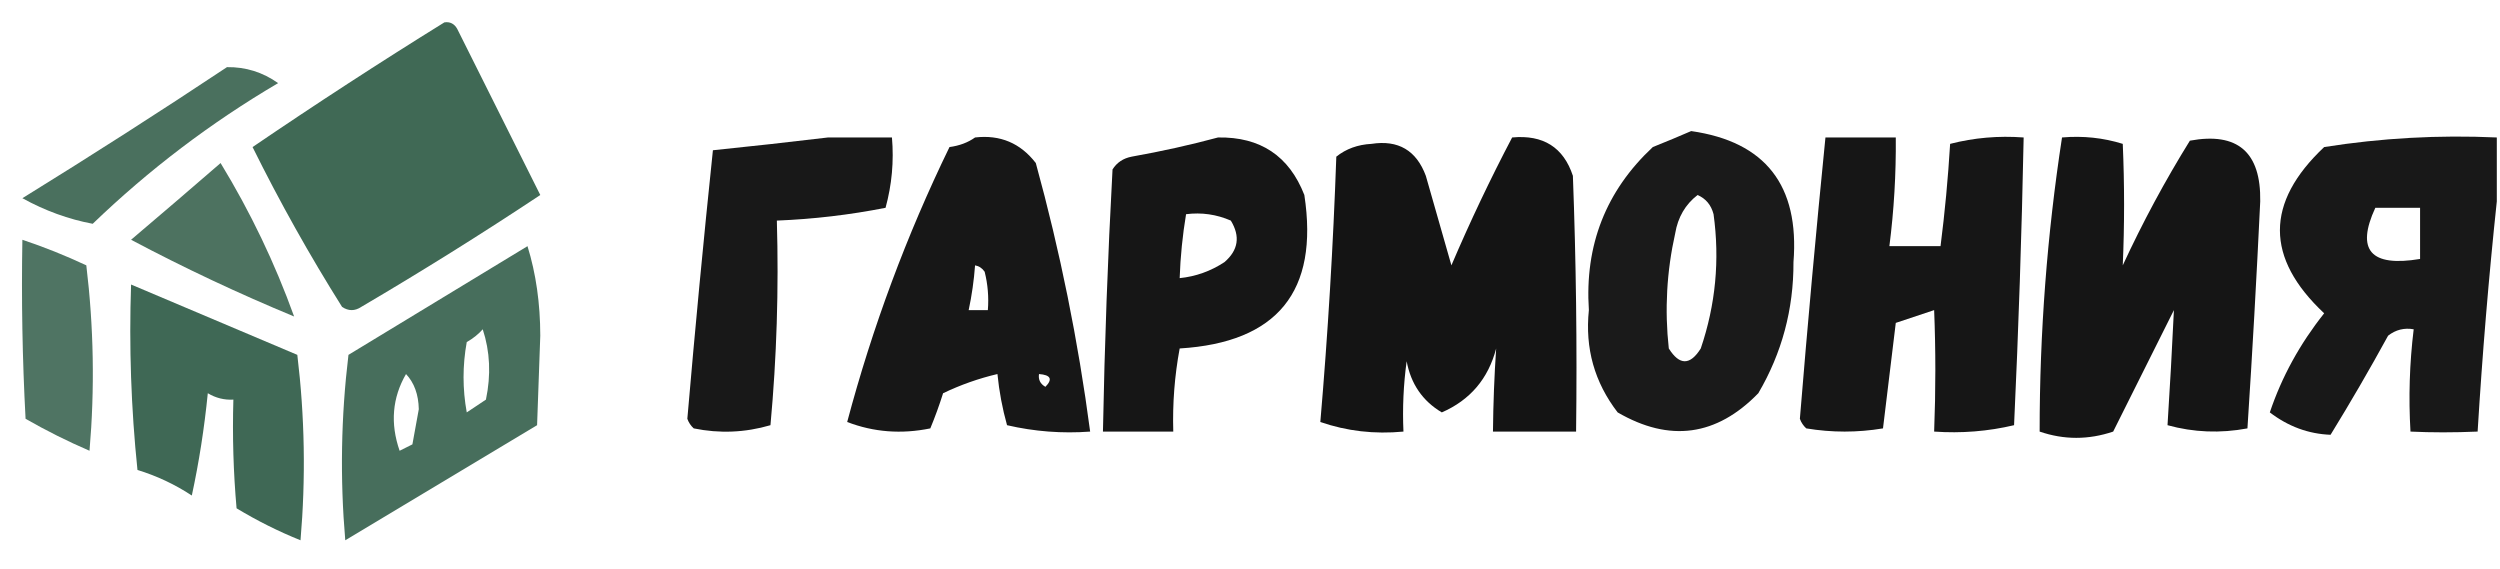 <?xml version="1.0" encoding="UTF-8"?>
<!DOCTYPE svg PUBLIC "-//W3C//DTD SVG 1.1//EN" "http://www.w3.org/Graphics/SVG/1.1/DTD/svg11.dtd">
<svg xmlns="http://www.w3.org/2000/svg" version="1.1" width="391px" height="89px" style="shape-rendering:geometricPrecision; text-rendering:geometricPrecision; image-rendering:optimizeQuality; fill-rule:evenodd; clip-rule:evenodd" xmlns:xlink="http://www.w3.org/1999/xlink">
<g><path style="opacity:0.958" fill="#39634f" d="M 69.5,3.5 C 70.376,3.369 71.043,3.702 71.5,4.5C 75.833,13.167 80.167,21.833 84.5,30.5C 75.335,36.584 66.001,42.417 56.5,48C 55.5,48.667 54.5,48.667 53.5,48C 48.416,39.912 43.75,31.579 39.5,23C 49.387,16.27 59.387,9.77 69.5,3.5 Z"/></g>
<g><path style="opacity:0.911" fill="#39634f" d="M 35.5,10.5 C 38.425,10.46 41.091,11.293 43.5,13C 32.982,19.182 23.315,26.515 14.5,35C 10.727,34.295 7.06,32.961 3.5,31C 14.341,24.304 25.008,17.47 35.5,10.5 Z"/></g>
<g><path style="opacity:0.896" fill="#000000" d="M 264.5,20.5 C 276.115,22.164 281.448,28.997 280.5,41C 280.524,48.382 278.691,55.216 275,61.5C 268.466,68.221 261.133,69.221 253,64.5C 249.377,59.794 247.877,54.461 248.5,48.5C 247.829,38.355 251.162,29.855 258.5,23C 260.611,22.155 262.611,21.322 264.5,20.5 Z M 265.5,30.5 C 266.79,31.058 267.623,32.058 268,33.5C 268.988,40.668 268.322,47.668 266,54.5C 264.333,57.167 262.667,57.167 261,54.5C 260.337,48.452 260.67,42.452 262,36.5C 262.424,33.975 263.59,31.975 265.5,30.5 Z"/></g>
<g><path style="opacity:0.906" fill="#000000" d="M 129.5,21.5 C 132.833,21.5 136.167,21.5 139.5,21.5C 139.823,25.226 139.489,28.893 138.5,32.5C 132.899,33.604 127.232,34.271 121.5,34.5C 121.81,45.219 121.477,55.885 120.5,66.5C 116.541,67.66 112.541,67.826 108.5,67C 108.043,66.586 107.709,66.086 107.5,65.5C 108.7,51.508 110.033,37.508 111.5,23.5C 117.631,22.871 123.631,22.205 129.5,21.5 Z"/></g>
<g><path style="opacity:0.91" fill="#000000" d="M 152.5,21.5 C 156.426,21.047 159.592,22.38 162,25.5C 165.794,39.304 168.627,53.304 170.5,67.5C 166.116,67.826 161.783,67.492 157.5,66.5C 156.77,63.891 156.27,61.224 156,58.5C 153.071,59.188 150.237,60.188 147.5,61.5C 146.907,63.382 146.24,65.215 145.5,67C 140.98,67.928 136.646,67.595 132.5,66C 136.451,51.148 141.784,36.815 148.5,23C 150.058,22.79 151.391,22.29 152.5,21.5 Z M 152.5,41.5 C 153.117,41.611 153.617,41.944 154,42.5C 154.495,44.473 154.662,46.473 154.5,48.5C 153.5,48.5 152.5,48.5 151.5,48.5C 151.993,46.194 152.326,43.861 152.5,41.5 Z M 162.5,58.5 C 164.337,58.639 164.67,59.306 163.5,60.5C 162.702,60.043 162.369,59.376 162.5,58.5 Z"/></g>
<g><path style="opacity:0.911" fill="#000000" d="M 190.5,21.5 C 197.12,21.389 201.62,24.389 204,30.5C 206.292,45.564 199.792,53.564 184.5,54.5C 183.705,58.785 183.372,63.119 183.5,67.5C 179.833,67.5 176.167,67.5 172.5,67.5C 172.758,53.827 173.258,40.16 174,26.5C 174.674,25.422 175.674,24.755 177,24.5C 181.674,23.668 186.174,22.668 190.5,21.5 Z M 185.5,33.5 C 187.924,33.192 190.257,33.526 192.5,34.5C 194.007,36.969 193.673,39.135 191.5,41C 189.35,42.411 187.016,43.245 184.5,43.5C 184.616,40.14 184.949,36.807 185.5,33.5 Z"/></g>
<g><path style="opacity:0.921" fill="#000000" d="M 236.5,21.5 C 241.362,21.042 244.529,23.042 246,27.5C 246.5,40.829 246.667,54.163 246.5,67.5C 242.167,67.5 237.833,67.5 233.5,67.5C 233.543,63.107 233.709,58.774 234,54.5C 232.765,59.232 229.932,62.565 225.5,64.5C 222.499,62.718 220.666,60.051 220,56.5C 219.501,60.152 219.335,63.818 219.5,67.5C 214.968,67.931 210.635,67.431 206.5,66C 207.679,52.247 208.513,38.413 209,24.5C 210.525,23.28 212.359,22.613 214.5,22.5C 218.688,21.854 221.522,23.52 223,27.5C 224.333,32.167 225.667,36.833 227,41.5C 229.924,34.655 233.09,27.988 236.5,21.5 Z"/></g>
<g><path style="opacity:0.913" fill="#000000" d="M 285.5,21.5 C 289.167,21.5 292.833,21.5 296.5,21.5C 296.553,27.196 296.22,32.862 295.5,38.5C 298.167,38.5 300.833,38.5 303.5,38.5C 304.177,33.199 304.677,27.866 305,22.5C 308.73,21.54 312.563,21.206 316.5,21.5C 316.2,36.505 315.7,51.505 315,66.5C 310.934,67.464 306.767,67.797 302.5,67.5C 302.75,61.084 302.75,54.751 302.5,48.5C 300.5,49.167 298.5,49.833 296.5,50.5C 295.812,56.052 295.146,61.552 294.5,67C 290.5,67.667 286.5,67.667 282.5,67C 282.043,66.586 281.709,66.086 281.5,65.5C 282.702,50.793 284.035,36.126 285.5,21.5 Z"/></g>
<g><path style="opacity:0.916" fill="#000000" d="M 322.5,21.5 C 325.777,21.216 328.943,21.549 332,22.5C 332.275,28.849 332.275,35.182 332,41.5C 335.118,34.761 338.618,28.261 342.5,22C 349.964,20.625 353.631,23.791 353.5,31.5C 352.933,43.398 352.266,55.231 351.5,67C 347.245,67.796 343.079,67.629 339,66.5C 339.382,60.527 339.715,54.527 340,48.5C 336.818,54.864 333.651,61.198 330.5,67.5C 326.635,68.806 322.802,68.806 319,67.5C 318.997,52.034 320.164,36.7 322.5,21.5 Z"/></g>
<g><path style="opacity:0.906" fill="#000000" d="M 390.5,21.5 C 390.5,24.833 390.5,28.167 390.5,31.5C 389.242,43.332 388.242,55.332 387.5,67.5C 383.788,67.658 380.288,67.658 377,67.5C 376.685,62.162 376.852,56.828 377.5,51.5C 376.022,51.238 374.689,51.571 373.5,52.5C 370.626,57.749 367.626,62.915 364.5,68C 361.049,67.869 357.882,66.702 355,64.5C 356.862,58.953 359.696,53.786 363.5,49C 354.272,40.355 354.272,31.688 363.5,23C 372.418,21.586 381.418,21.086 390.5,21.5 Z M 371.5,32.5 C 373.833,32.5 376.167,32.5 378.5,32.5C 378.5,35.167 378.5,37.833 378.5,40.5C 370.768,41.796 368.435,39.129 371.5,32.5 Z"/></g>
<g><path style="opacity:0.895" fill="#39634f" d="M 34.5,25.5 C 39.163,33.157 42.996,41.157 46,49.5C 37.303,45.902 28.803,41.902 20.5,37.5C 25.238,33.482 29.905,29.482 34.5,25.5 Z"/></g>
<g><path style="opacity:0.883" fill="#39634f" d="M 3.5,37.5 C 6.889,38.631 10.223,39.965 13.5,41.5C 14.665,51.15 14.832,60.816 14,70.5C 10.579,69.025 7.246,67.359 4,65.5C 3.5,56.173 3.334,46.839 3.5,37.5 Z"/></g>
<g><path style="opacity:0.925" fill="#39634f" d="M 82.5,38.5 C 83.827,42.782 84.493,47.449 84.5,52.5C 84.333,57.167 84.167,61.833 84,66.5C 74,72.5 64,78.5 54,84.5C 53.168,74.816 53.334,65.15 54.5,55.5C 63.897,49.808 73.23,44.141 82.5,38.5 Z M 75.5,51.5 C 76.643,54.976 76.81,58.642 76,62.5C 75,63.167 74,63.833 73,64.5C 72.333,60.833 72.333,57.167 73,53.5C 73.995,52.934 74.828,52.267 75.5,51.5 Z M 63.5,58.5 C 64.787,59.871 65.454,61.705 65.5,64C 65.167,65.833 64.833,67.667 64.5,69.5C 63.833,69.833 63.167,70.167 62.5,70.5C 61.016,66.221 61.35,62.221 63.5,58.5 Z"/></g>
<g><path style="opacity:0.961" fill="#39634f" d="M 20.5,44.5 C 29.141,48.152 37.807,51.818 46.5,55.5C 47.666,65.15 47.832,74.816 47,84.5C 43.543,83.105 40.209,81.438 37,79.5C 36.501,73.843 36.334,68.176 36.5,62.5C 35.069,62.579 33.736,62.246 32.5,61.5C 31.955,66.978 31.121,72.311 30,77.5C 27.363,75.765 24.53,74.432 21.5,73.5C 20.502,63.856 20.168,54.19 20.5,44.5 Z"/></g>
</svg>
